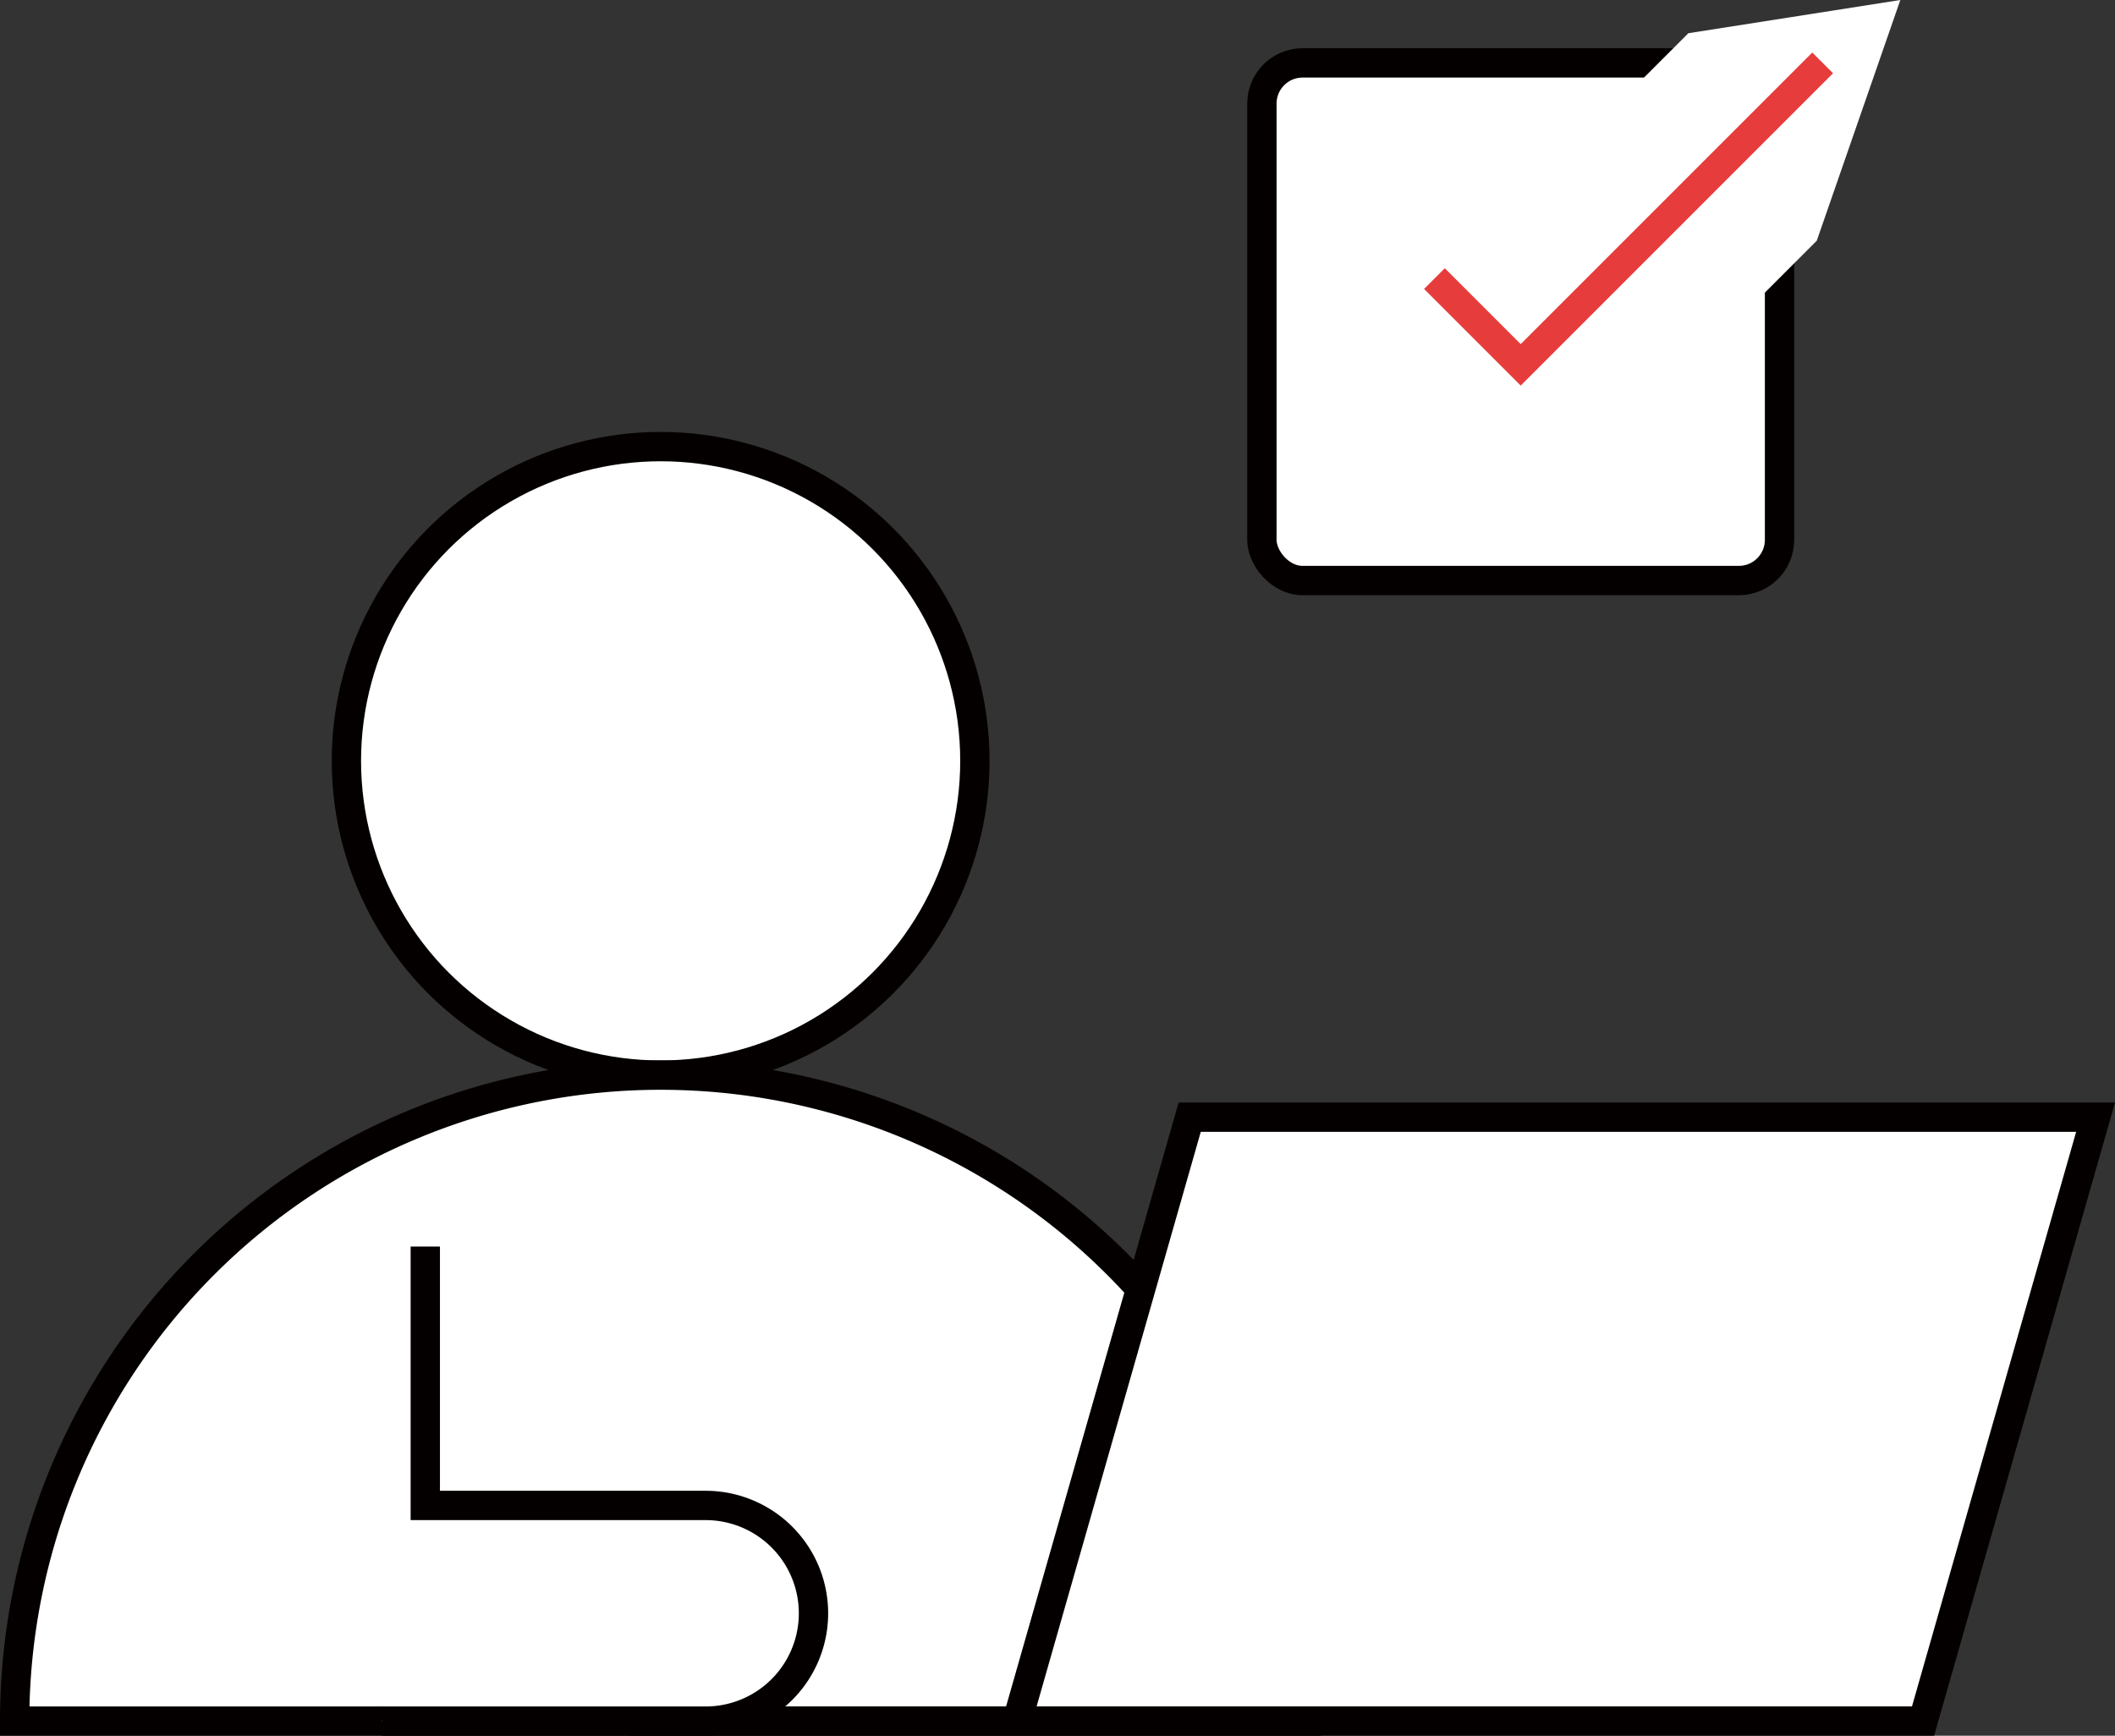 <svg xmlns="http://www.w3.org/2000/svg" width="129.082" height="105.935" viewBox="0 0 129.082 105.935">
  <rect x="0" y="0" width="129.082" height="105.935" fill="#333333" stroke="none"/>
  <g id="Group_1536" data-name="Group 1536" transform="translate(0.895)">
    <g id="Group_1535" data-name="Group 1535" transform="translate(0 27.257)">
      <circle id="Ellipse_111" data-name="Ellipse 111" cx="19.179" cy="19.179" r="19.179" transform="translate(20.246)" fill="#fff" stroke="#040000" stroke-miterlimit="10" stroke-width="1.79"/>
      <path id="Path_3810" data-name="Path 3810" d="M339.752,110.9a39.425,39.425,0,0,0-39.425,39.425h78.849A39.425,39.425,0,0,0,339.752,110.9Z" transform="translate(-300.327 -72.541)" fill="#fff" stroke="#040000" stroke-miterlimit="10" stroke-width="1.79"/>
    </g>
    <path id="Path_3811" data-name="Path 3811" d="M318,148.965h78.979l10.531-36.857H352.222l-10.531,36.857" transform="translate(-280.507 -43.926)" fill="#fff" stroke="#040000" stroke-miterlimit="10" stroke-width="1.79"/>
    <rect id="Rectangle_365" data-name="Rectangle 365" width="31.592" height="31.592" rx="2.482" transform="translate(76.121 3.839)" fill="#fff" stroke="#040000" stroke-miterlimit="10" stroke-width="1.79"/>
    <path id="Path_3812" data-name="Path 3812" d="M372.6,79.972,359.662,82l-9.089,9.089a7.251,7.251,0,0,0-9.953,10.538l4.833,4.833a7.25,7.25,0,0,0,10.254,0L367.5,94.664Z" transform="translate(-257.515 -79.972)" fill="#fff"/>
    <path id="Path_3813" data-name="Path 3813" d="M341.168,94.945l5.265,5.265,18.429-18.429" transform="translate(-254.517 -77.943)" fill="none" stroke="#e63c3b" stroke-miterlimit="10" stroke-width="1.79"/>
    <path id="Path_3814" data-name="Path 3814" d="M313.531,115.831v15.8h17.111a6.581,6.581,0,0,1,0,13.163H310.9" transform="translate(-288.47 -39.751)" fill="#fff" stroke="#040000" stroke-miterlimit="10" stroke-width="1.79"/>
  </g>
</svg>
